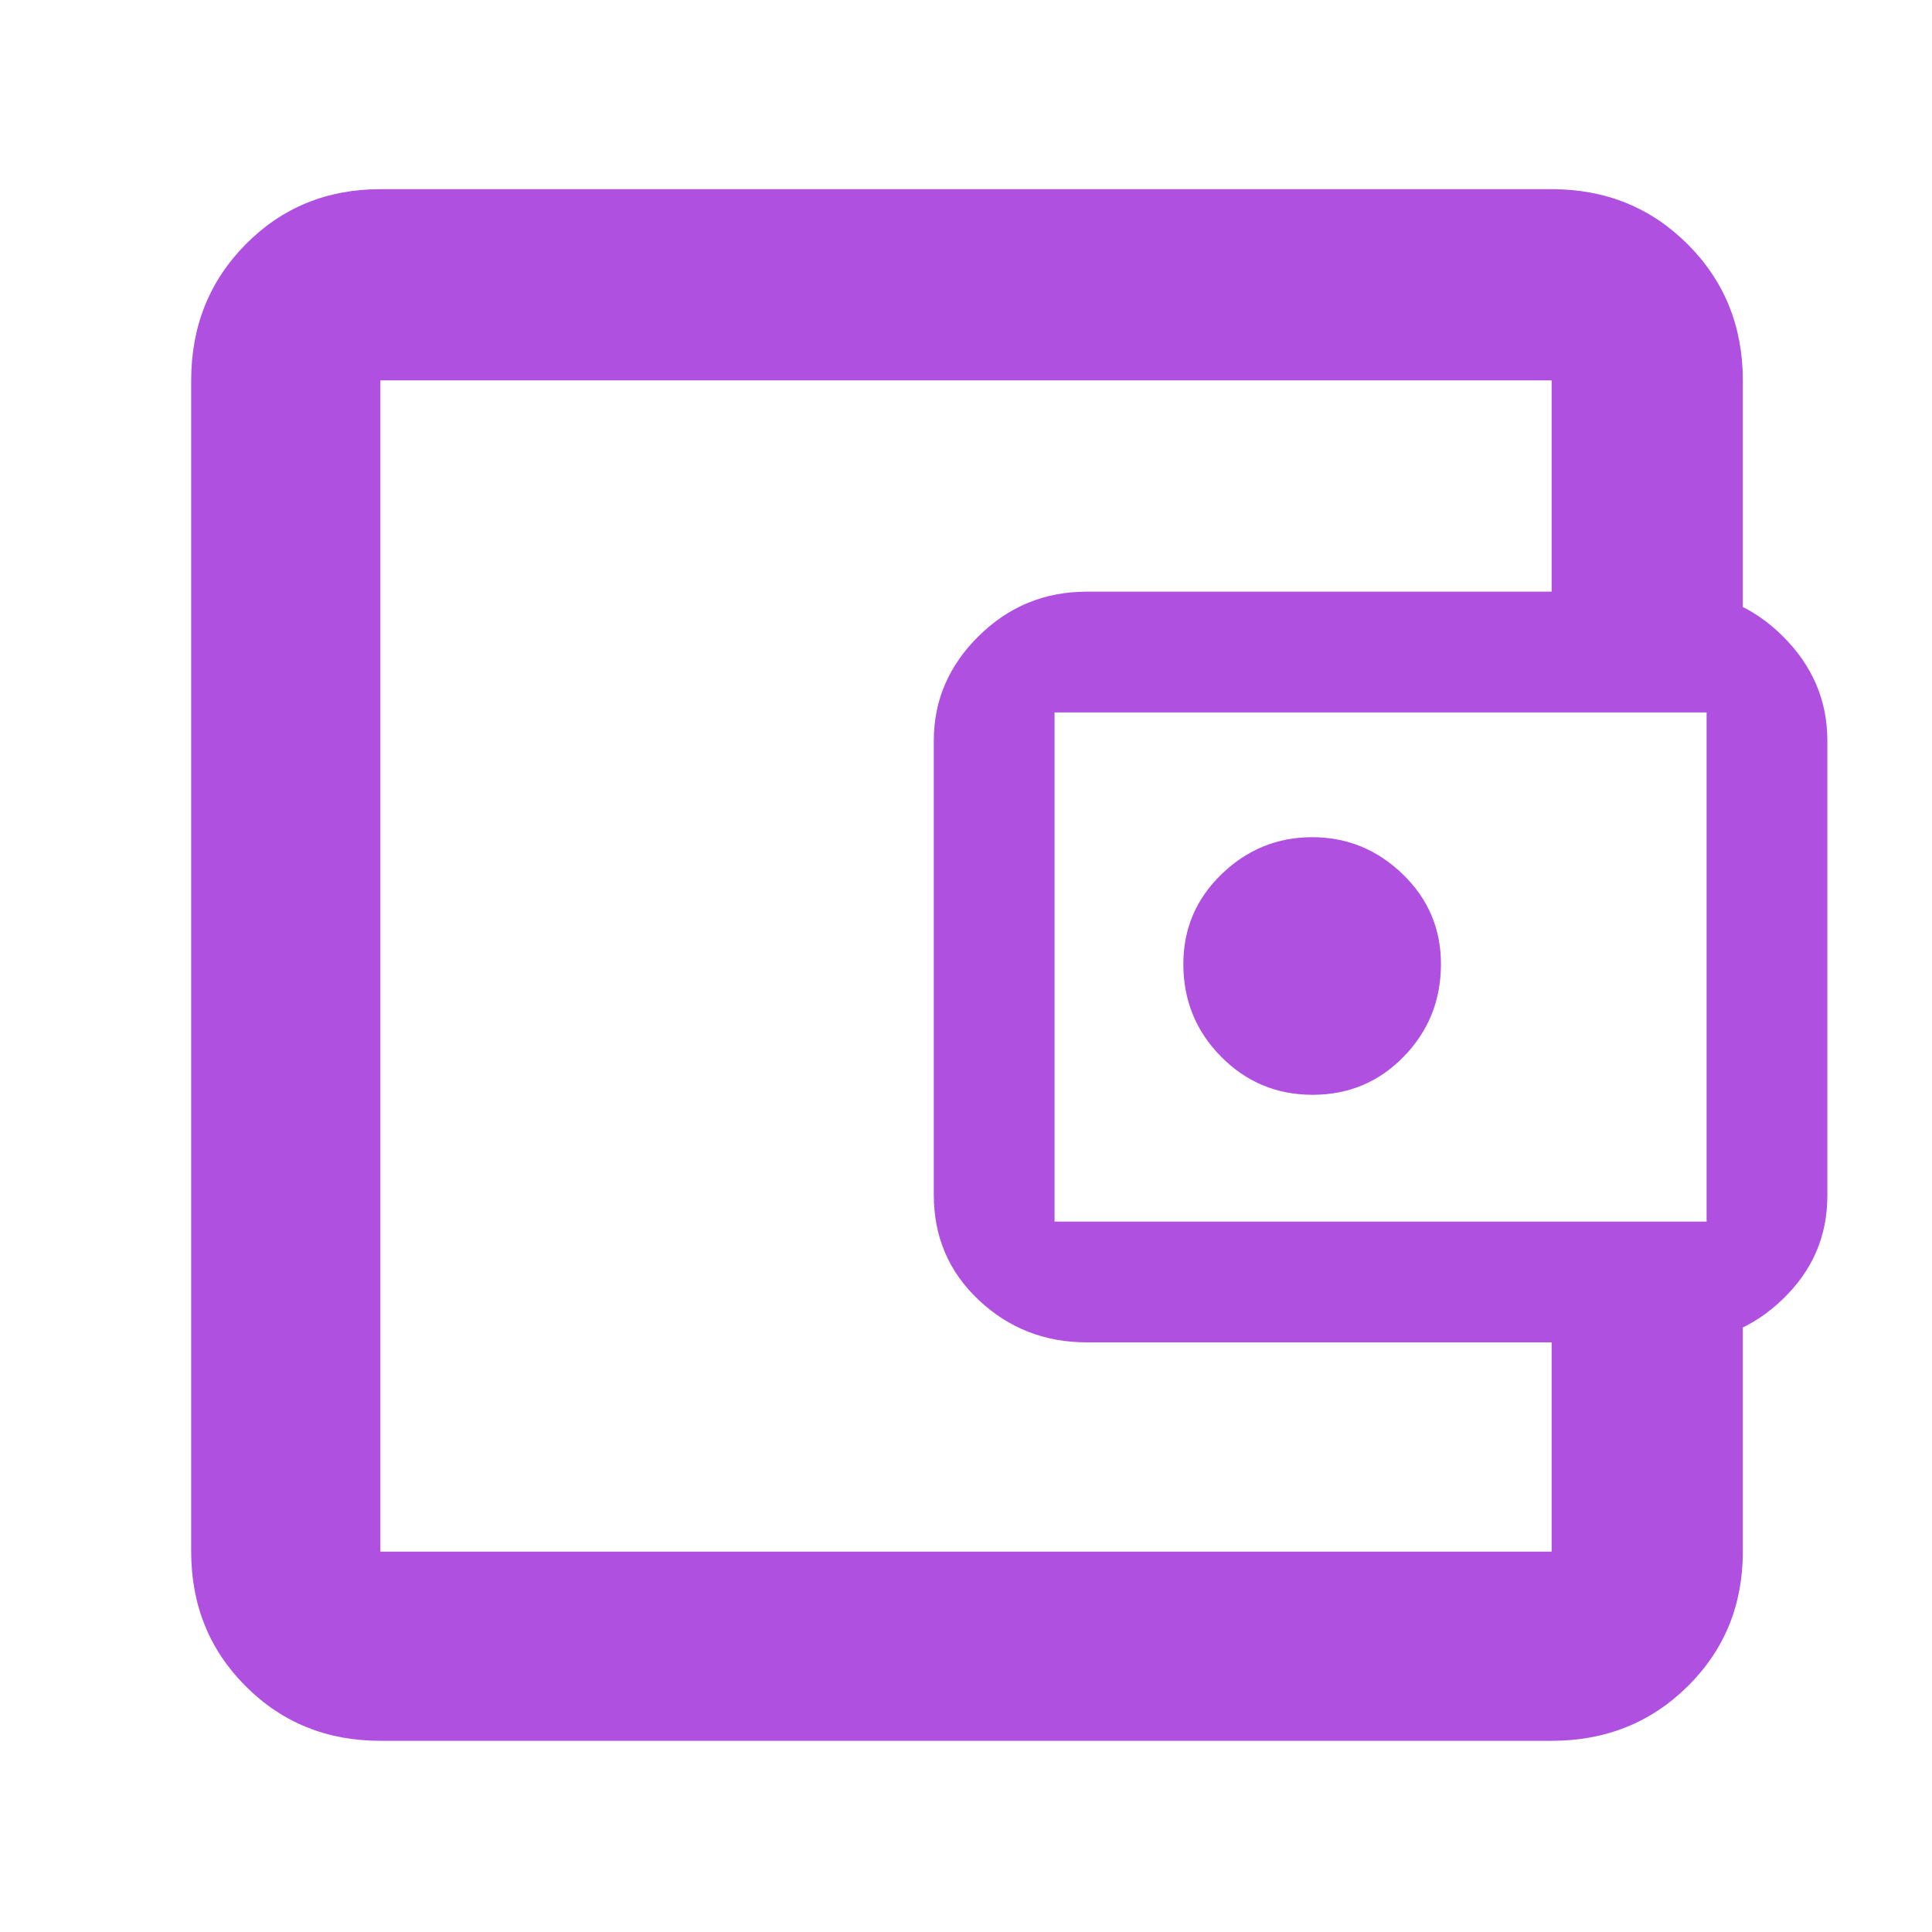 <svg height="48" viewBox="0 -960 960 960" width="48" xmlns="http://www.w3.org/2000/svg"><path fill="rgb(175, 80, 225)" d="m189-242v53-582zm0 147q-39.8 0-66.9-27.1-27.1-27.1-27.1-66.9v-582q0-40.21 27.1-67.61 27.1-27.39 66.9-27.39h582q40.21 0 67.61 27.39 27.39 27.4 27.39 67.61v125h-95v-125h-582v582h582v-124h95v124q0 39.8-27.39 66.9-27.4 27.1-67.61 27.1zm351-198q-31.35 0-53.67-21.02-22.33-21.01-22.33-52.23v-225.75q0-29.94 22.33-51.97 22.32-22.03 53.67-22.03h292.95q30.58 0 52.81 22.03 22.24 22.03 22.24 51.97v226.25q0 30.01-22.24 51.38-22.23 21.37-52.81 21.37zm308-60v-253h-324v253zm-195.76-63q26.76 0 45.26-18.96 18.5-18.96 18.5-46.04 0-26.25-19-44.63-19-18.37-45-18.37t-45 18.37q-19 18.38-19 44.63 0 27.08 18.74 46.04 18.73 18.96 45.5 18.96z"/></svg>